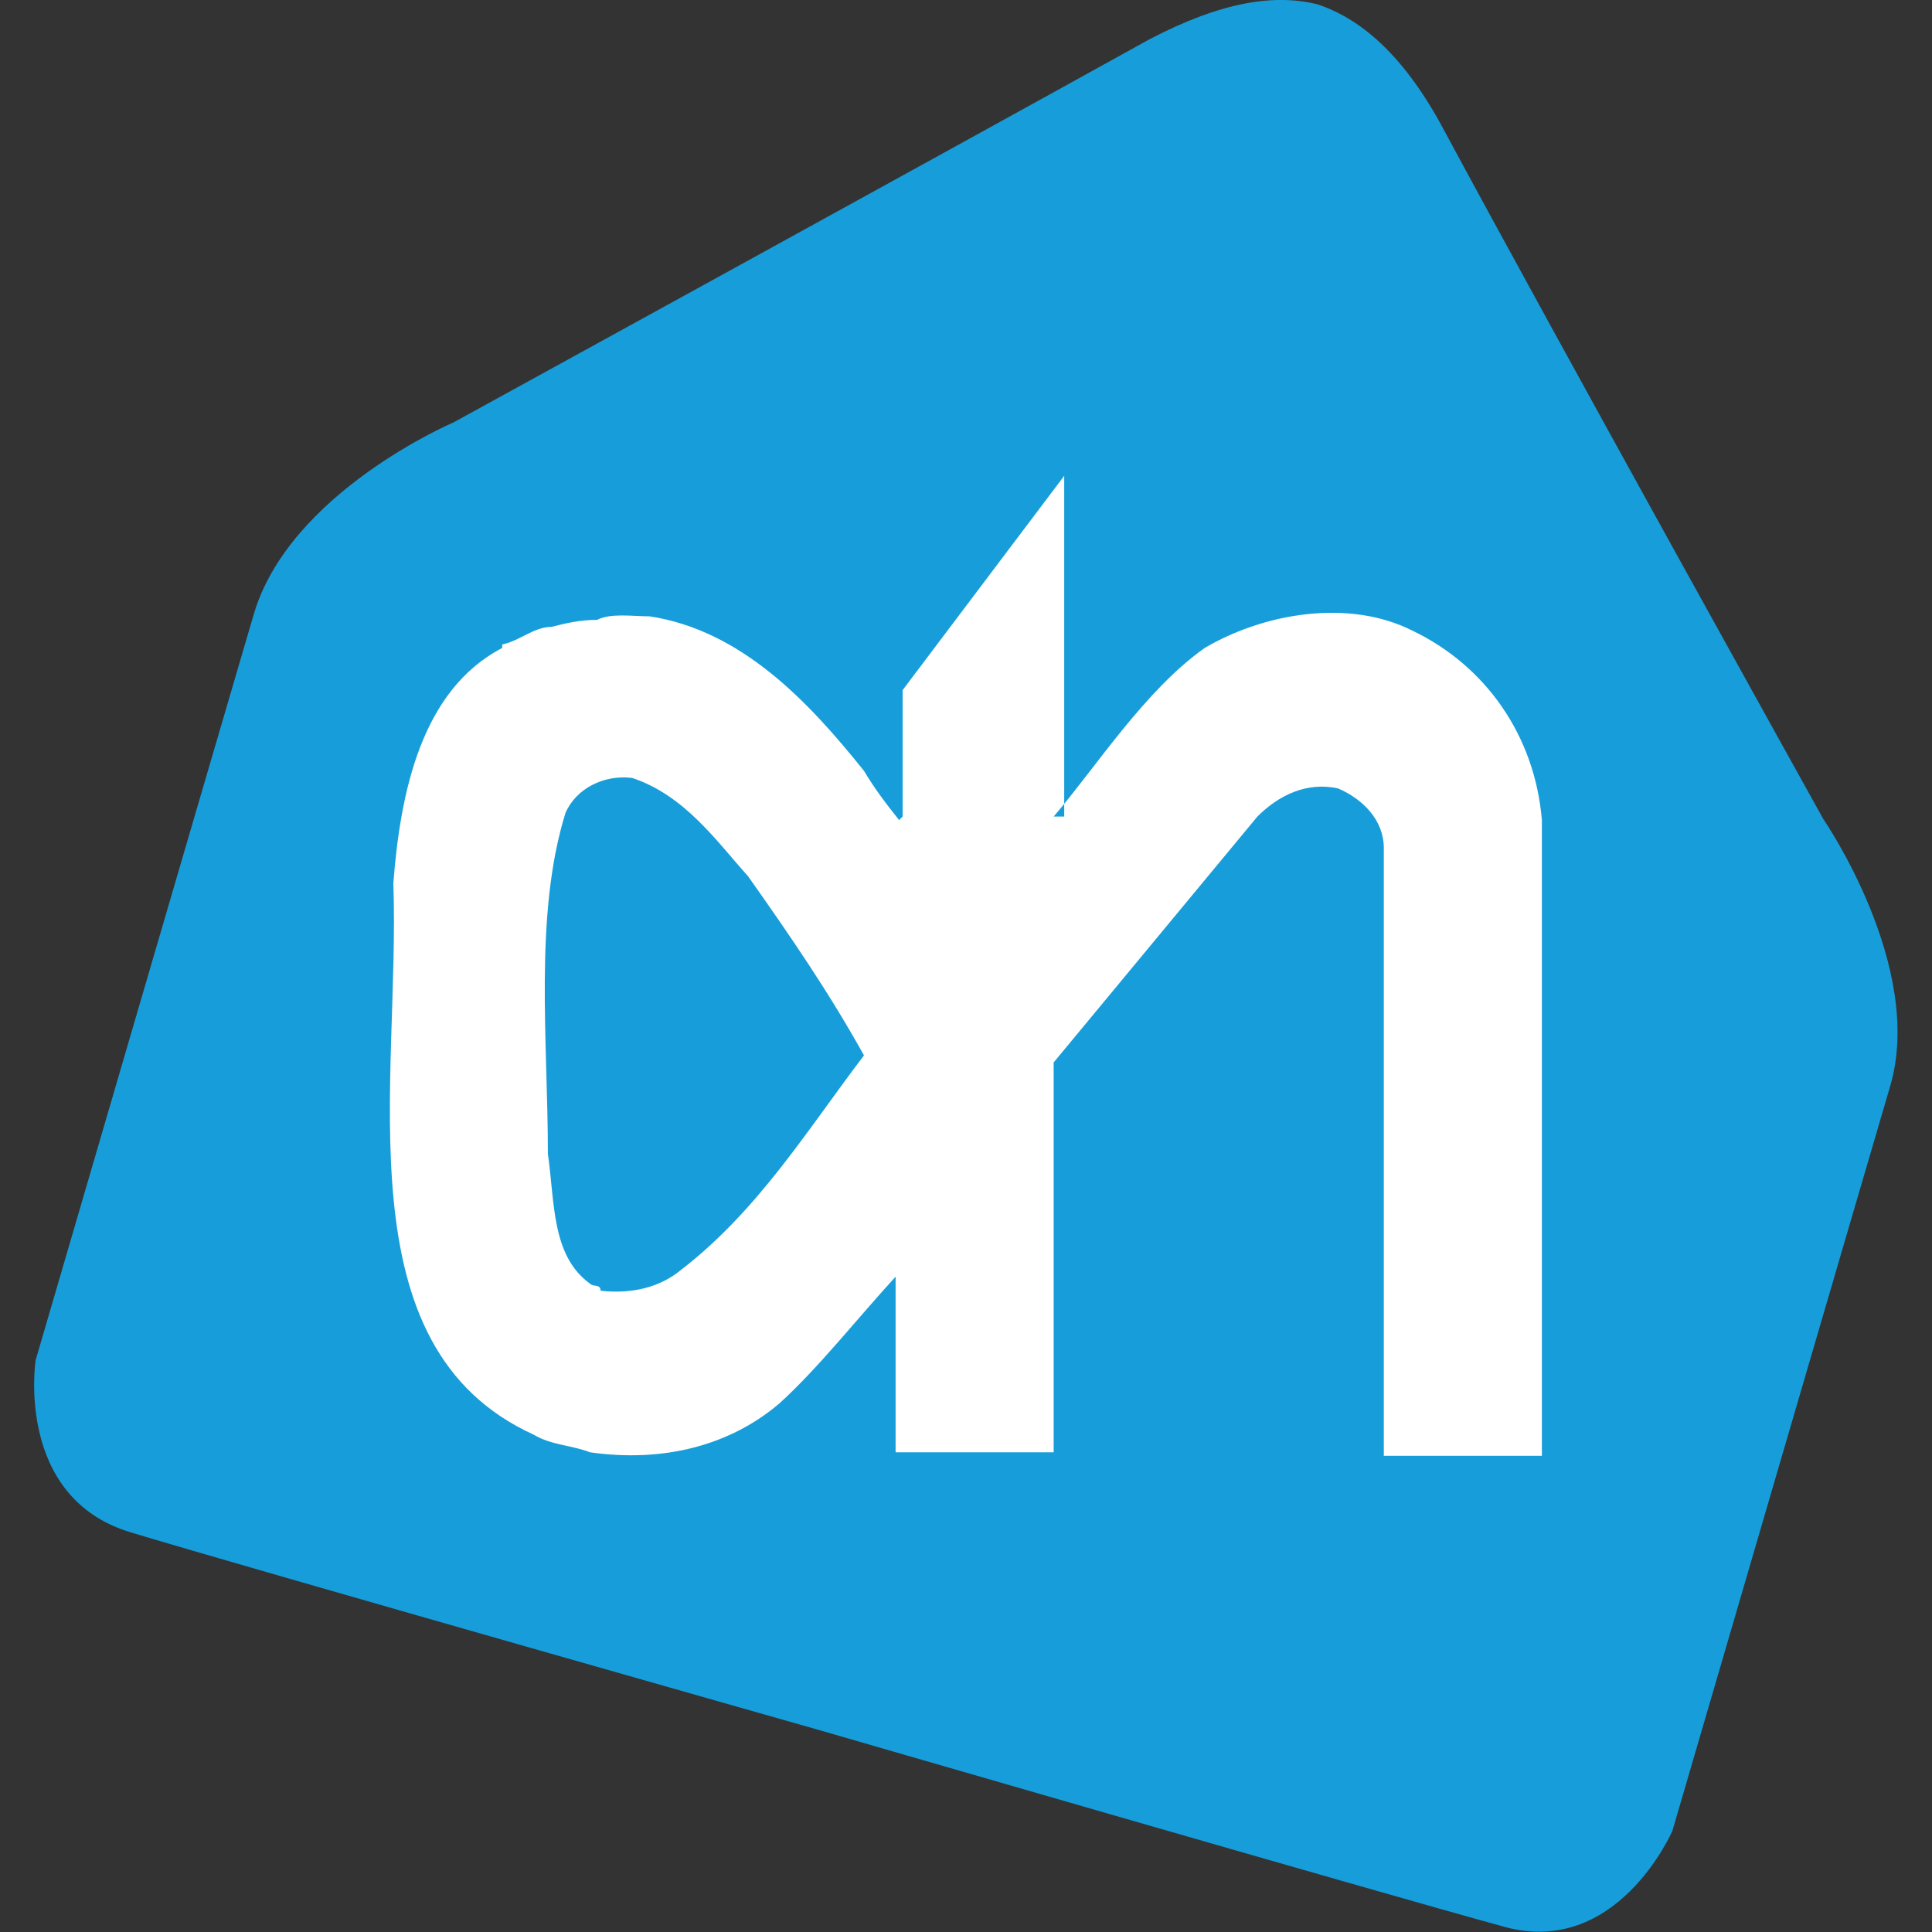 <svg xmlns="http://www.w3.org/2000/svg" width="150" height="150"><rect width="100%" height="100%" fill="#333333" stroke="none"/><g transform="matrix(2.727 0 0 2.727 -.004 -2.732)"><path d="M51.916 24.327s-7.4-13.3-10.9-19.8c-1.1-2-2.3-3-3.5-3.4-1.2-.3-2.7-.1-4.8 1-6.5 3.6-19.8 10.9-19.8 10.9s-4.7 2-5.7 5.5c-1 3.4-6.2 21.2-6.2 21.2s-.6 3.9 2.7 4.9c3.3 1 19.5 5.6 19.5 5.6s16.2 4.7 19.5 5.6c3.3 1 4.9-2.7 4.9-2.7s5.2-17.8 6.2-21.2c1-3.4-1.9-7.6-1.9-7.6z" clip-rule="evenodd" fill="#179eda" fill-rule="evenodd"/><path d="M30 24.25c1.2-1.4 2.6-3.6 4.3-4.8 1.7-1 4.1-1.4 5.9-.5 2.1 1 3.5 3 3.7 5.4v18.1h-4.5v-17.3c0-.8-.6-1.4-1.3-1.7-.9-.2-1.7.2-2.3.8l-5.8 7v11.1h-4.5v-5c-1.1 1.2-2.2 2.6-3.3 3.6-1.4 1.2-3.3 1.7-5.4 1.4-.5-.2-1.1-.2-1.6-.5-5.5-2.5-3.8-10-4-15.7.2-2.6.8-5.5 3.1-6.7v-.1c.5-.1.9-.5 1.4-.5.4-.1.8-.2 1.3-.2.4-.2 1-.1 1.5-.1 2.6.4 4.5 2.4 6.1 4.4.3.5.6.9 1 1.4l.1-.1v-3.6l4.6-6.1v9.7zm-12-1.1c-.8-.1-1.6.3-1.9 1-.9 2.9-.5 6.5-.5 9.7.2 1.4.1 2.9 1.2 3.7.1.1.3 0 .3.2.9.1 1.7-.1 2.3-.6 2.2-1.7 3.6-4 5.2-6.1-1-1.8-2.1-3.4-3.3-5.1-.9-1-1.8-2.3-3.3-2.8z" clip-rule="evenodd" fill="#fff" fill-rule="evenodd"/></g></svg>